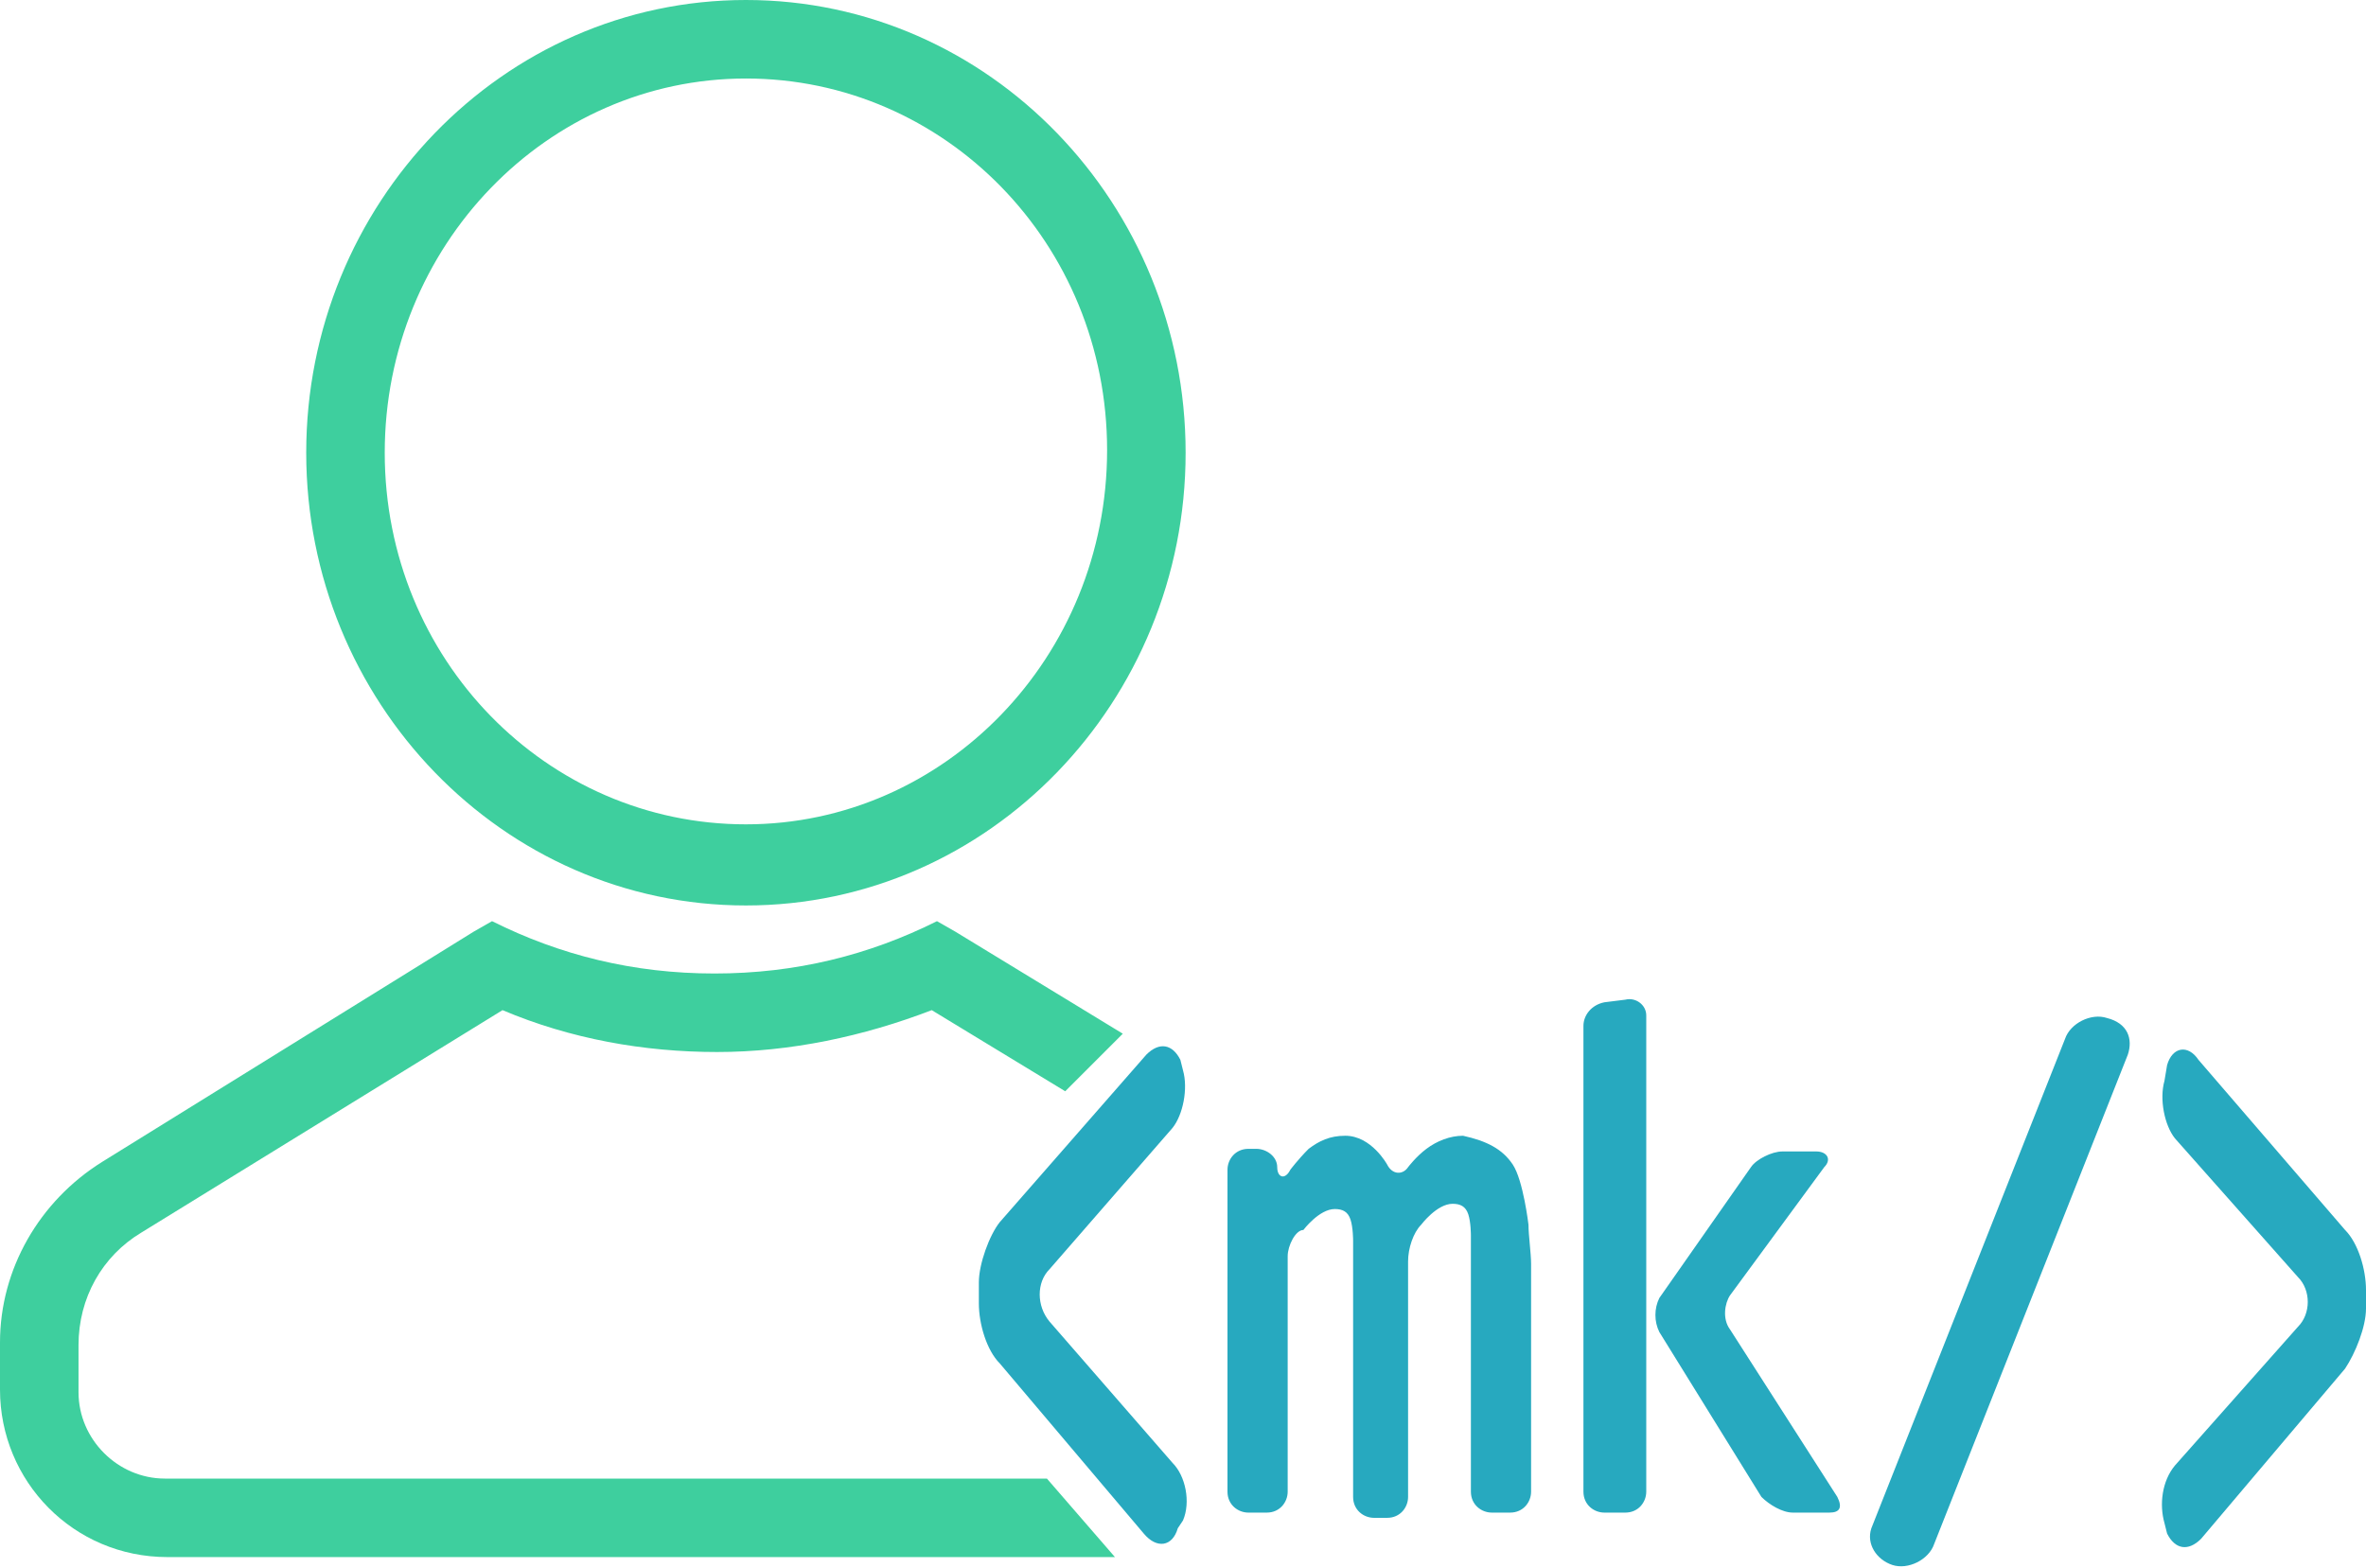 <svg version="1.1" viewBox="0 0 90.4 59.9">
  <g fill="#3ECF9E">
    <path d="M28.5,34.6c-9.3,0-16.8-7.8-16.8-17.3S19.2,0,28.5,0s16.8,7.8,16.8,17.3S37.8,34.6,28.5,34.6z M28.5,31.5c7.6,0,13.8-6.4,13.8-14.3S36.1,3,28.5,3S14.7,9.4,14.7,17.3S20.9,31.5,28.5,31.5z"/>
    <path d="M40,56.5h-3.4H18.3h-12C4.5,56.5,3,55,3,53.2v-1.8c0-1.8,0.9-3.4,2.4-4.3l13.8-8.5c2.6,1.1,5.4,1.6,8.2,1.6s5.6-0.6,8.2-1.6l5.1,3.1c0.7-0.7,1.5-1.5,2.2-2.2l-6.4-3.9l-0.7-0.4c-2.6,1.3-5.4,2-8.5,2s-5.9-0.7-8.5-2l-0.7,0.4L3.9,44.4C1.5,45.9,0,48.5,0,51.3v1.8c0,3.5,2.8,6.4,6.4,6.4h12h24.2"/>
  </g>
  <g fill="#27A9BF">
    <path d="M43.8,40.3c0.5-0.5,1-0.4,1.3,0.2l0.1,0.4c0.2,0.7,0,1.7-0.4,2.2l-4.7,5.4c-0.5,0.5-0.5,1.4,0,2l4.7,5.4c0.5,0.5,0.7,1.5,0.4,2.2L45,58.4c-0.2,0.7-0.8,0.8-1.3,0.2l-5.5-6.5c-0.5-0.5-0.8-1.5-0.8-2.3V49c0-0.7,0.4-1.8,0.8-2.3L43.8,40.3z"/>
    <path d="M57.8,44.5c0.4,0.6,0.6,2.3,0.6,2.3c0,0.4,0.1,1.1,0.1,1.5V57c0,0.4-0.3,0.8-0.8,0.8H57c-0.4,0-0.8-0.3-0.8-0.8v-8.3c0-0.4,0-1.1,0-1.5c0,0,0-0.5-0.1-0.8S55.8,46,55.5,46c-0.6,0-1.2,0.8-1.2,0.8c-0.3,0.3-0.5,0.9-0.5,1.4v9c0,0.4-0.3,0.8-0.8,0.8h-0.5c-0.4,0-0.8-0.3-0.8-0.8v-8.3c0-0.4,0-1.1,0-1.5c0,0,0-0.5-0.1-0.8s-0.3-0.4-0.6-0.4c-0.6,0-1.2,0.8-1.2,0.8c-0.3,0-0.6,0.6-0.6,1v9c0,0.4-0.3,0.8-0.8,0.8h-0.7c-0.4,0-0.8-0.3-0.8-0.8V44.7c0-0.4,0.3-0.8,0.8-0.8H48c0.4,0,0.8,0.3,0.8,0.7s0.3,0.5,0.5,0.1c0,0,0.3-0.4,0.7-0.8c0.4-0.3,0.8-0.5,1.4-0.5c1,0,1.6,1.1,1.6,1.1c0.2,0.4,0.6,0.4,0.8,0.1c0,0,0.3-0.4,0.7-0.7s0.9-0.5,1.4-0.5C56.8,43.6,57.4,43.9,57.8,44.5z"/>
    <path d="M62.1,38.2c0.4-0.1,0.8,0.2,0.8,0.6V57c0,0.4-0.3,0.8-0.8,0.8h-0.8c-0.4,0-0.8-0.3-0.8-0.8V39.2c0-0.4,0.3-0.8,0.8-0.9L62.1,38.2z M69.4,44c0.4,0,0.6,0.3,0.3,0.6l-3.6,4.9c-0.2,0.3-0.3,0.9,0,1.3l4.1,6.4c0.2,0.4,0.1,0.6-0.3,0.6h-1.4c-0.4,0-0.9-0.3-1.2-0.6l-3.9-6.3c-0.2-0.4-0.2-0.9,0-1.3l3.5-5c0.2-0.3,0.8-0.6,1.2-0.6C68.1,44,69.4,44,69.4,44z"/>
    <path d="M73.9,59c-0.2,0.6-1,1-1.6,0.8s-1-0.8-0.8-1.4l7.4-18.7c0.2-0.6,1-1,1.6-0.8c0.8,0.2,1,0.8,0.8,1.4L73.9,59z"/>
    <path d="M82.8,40.7c0.2-0.7,0.8-0.8,1.2-0.2l5.6,6.5c0.5,0.5,0.8,1.5,0.8,2.3V50c0,0.7-0.4,1.7-0.8,2.3l-5.5,6.5c-0.5,0.5-1,0.4-1.3-0.2l-0.1-0.4c-0.2-0.7-0.1-1.6,0.4-2.2l4.7-5.3c0.5-0.5,0.5-1.4,0-1.9l-4.7-5.3c-0.4-0.5-0.6-1.5-0.4-2.2L82.8,40.7z"/>
  </g>
</svg>
